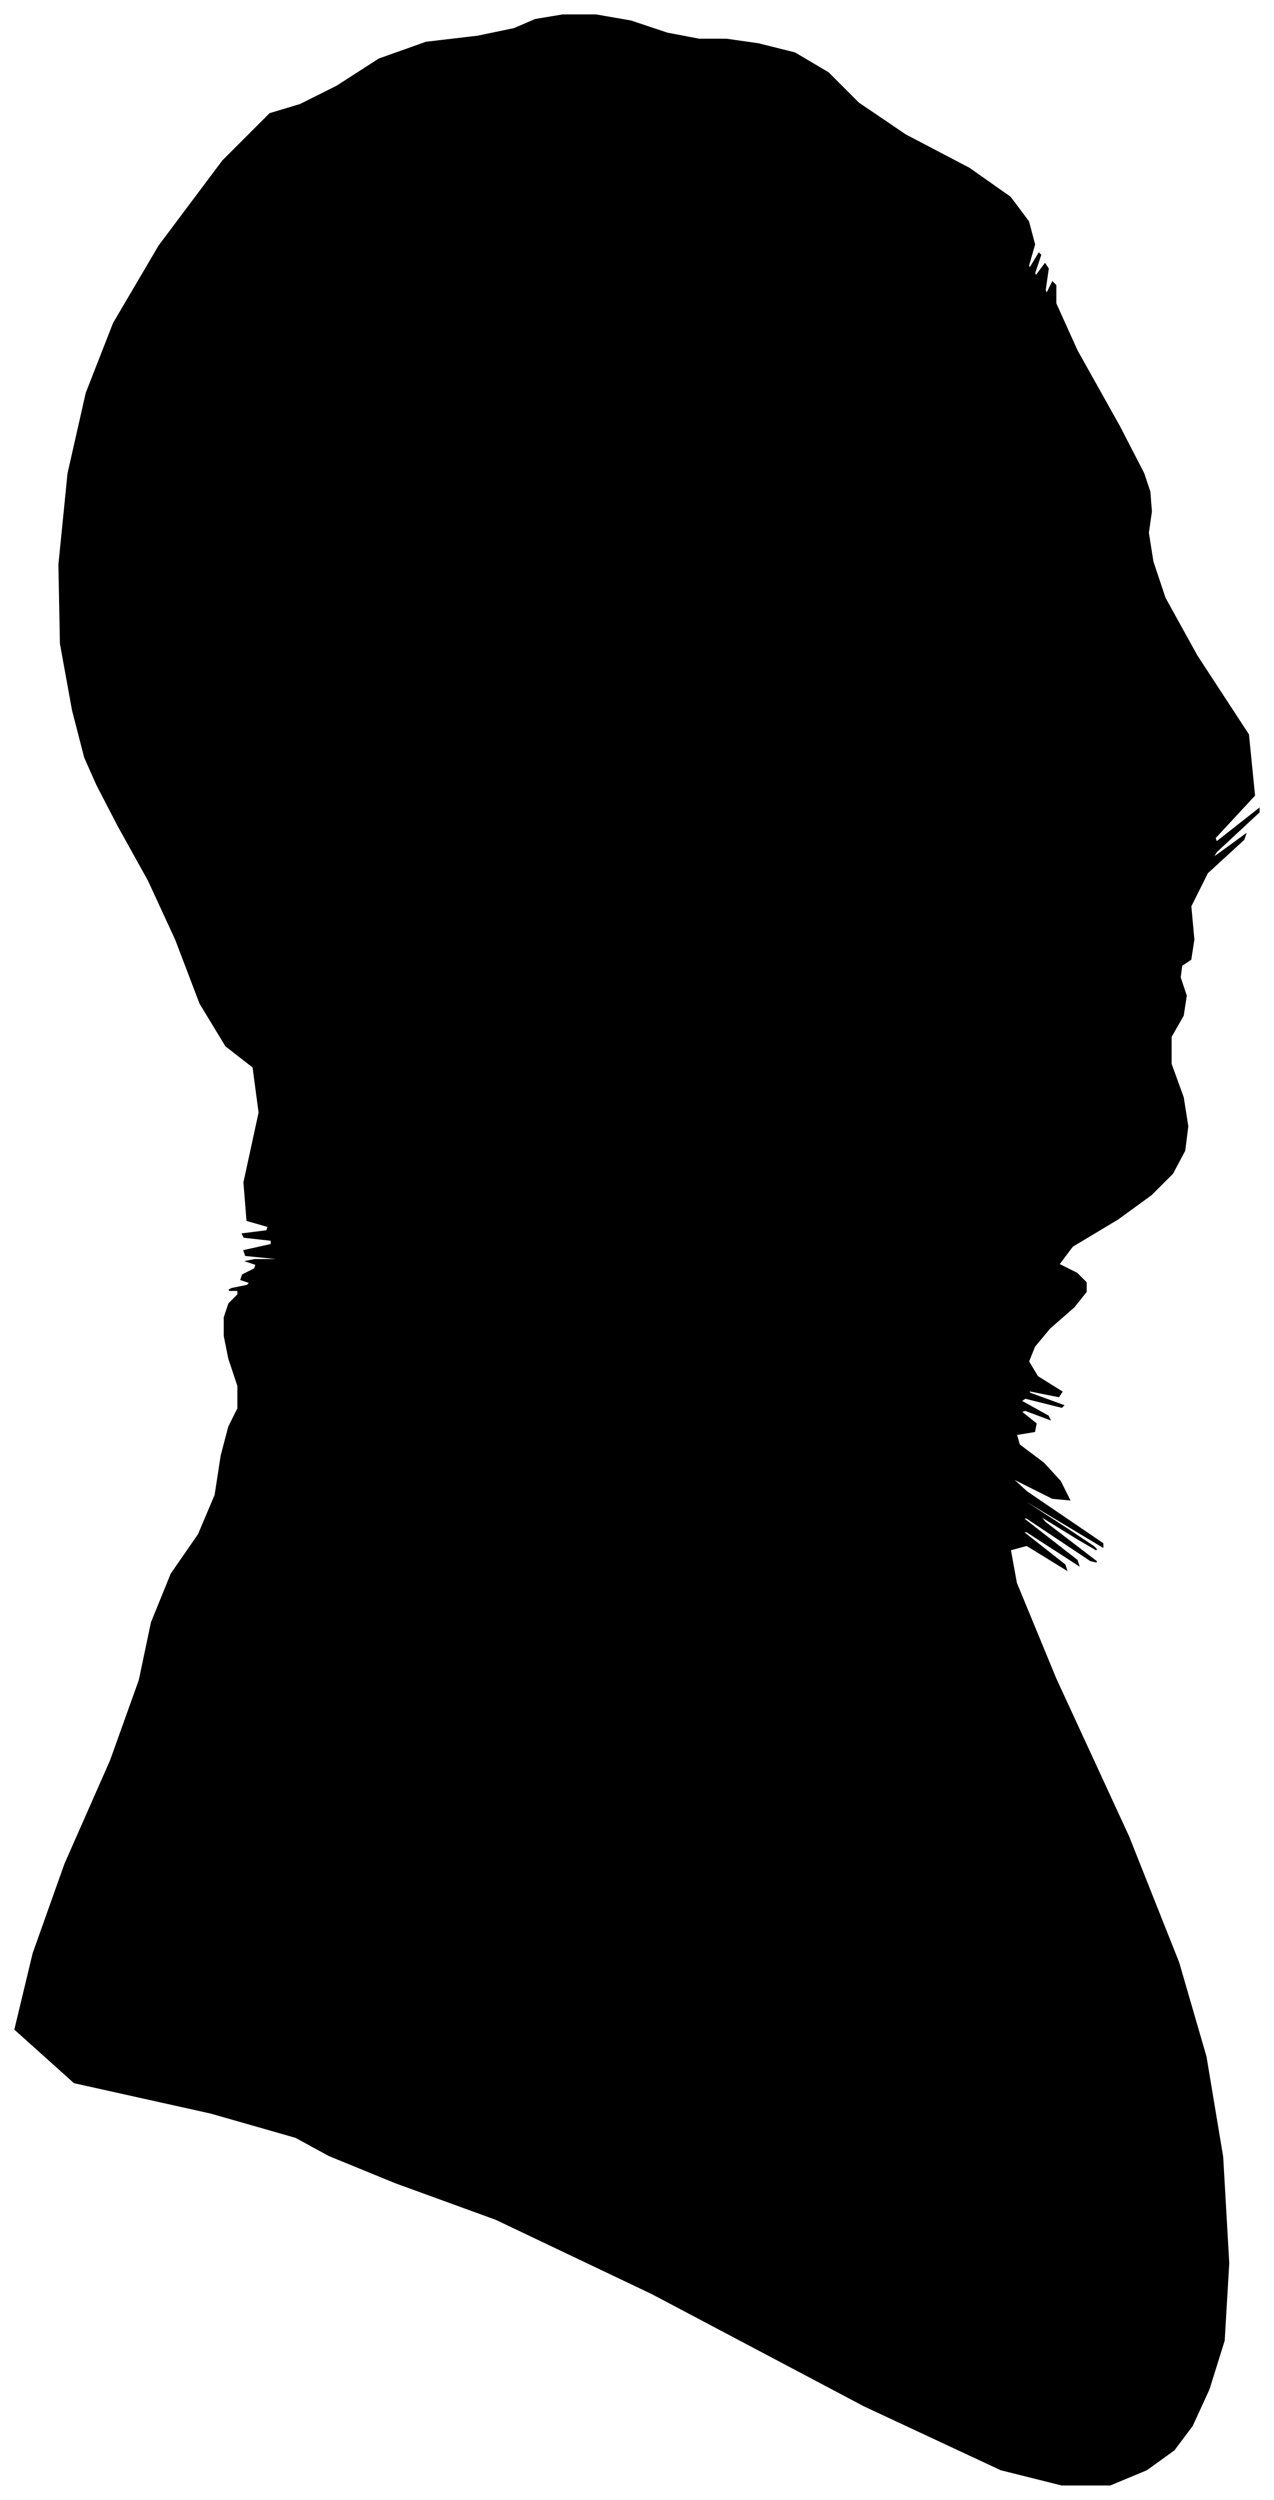 <?xml version="1.0" encoding="UTF-8"?>
<svg xmlns="http://www.w3.org/2000/svg" viewBox="258.00 212.00 840.00 1647.00">
  <path d="M 418.00 1052.00 L 426.00 1048.00 L 427.00 1045.00 L 421.00 1043.00 L 426.00 1042.00 L 442.00 1042.00 L 440.00 1041.00 L 420.00 1039.00 L 419.00 1036.00 L 437.00 1032.00 L 437.00 1029.00 L 419.00 1027.00 L 418.00 1025.00 L 434.00 1023.00 L 435.00 1020.00 L 421.00 1016.00 L 419.00 991.00 L 429.00 945.00 L 425.00 915.00 L 407.00 901.00 L 390.00 873.00 L 374.00 831.00 L 356.00 792.00 L 336.00 756.00 L 322.00 729.00 L 314.00 711.00 L 306.00 680.00 L 298.00 636.00 L 297.00 584.00 L 303.00 524.00 L 315.00 471.00 L 333.00 425.00 L 363.00 374.00 L 405.00 318.00 L 436.00 287.00 L 456.00 281.00 L 480.00 269.00 L 508.00 251.00 L 539.00 240.00 L 573.00 236.00 L 597.00 231.00 L 611.00 225.00 L 629.00 222.00 L 651.00 222.00 L 674.00 226.00 L 698.00 234.00 L 719.00 238.00 L 737.00 238.00 L 758.00 241.00 L 782.00 247.00 L 804.00 260.00 L 824.00 280.00 L 855.00 301.00 L 897.00 323.00 L 924.00 342.00 L 936.00 358.00 L 940.00 373.00 L 936.00 387.00 L 937.00 389.00 L 943.00 379.00 L 944.00 380.00 L 940.00 392.00 L 941.00 394.00 L 947.00 386.00 L 949.00 389.00 L 947.00 403.00 L 948.00 406.00 L 952.00 398.00 L 954.00 400.00 L 954.00 412.00 L 968.00 443.00 L 996.00 493.00 L 1012.00 524.00 L 1016.00 536.00 L 1017.00 549.00 L 1015.00 563.00 L 1018.00 582.00 L 1026.00 606.00 L 1047.00 644.00 L 1081.00 696.00 L 1085.00 736.00 L 1059.00 764.00 L 1060.00 767.00 L 1088.00 745.00 L 1088.00 747.00 L 1060.00 773.00 L 1057.00 778.00 L 1079.00 762.00 L 1078.00 765.00 L 1054.00 787.00 L 1043.00 809.00 L 1045.00 831.00 L 1043.00 844.00 L 1037.00 848.00 L 1036.00 856.00 L 1040.00 868.00 L 1038.00 881.00 L 1030.00 895.00 L 1030.00 913.00 L 1038.00 935.00 L 1041.00 954.00 L 1039.00 970.00 L 1031.00 985.00 L 1017.00 999.00 L 995.00 1015.00 L 965.00 1033.00 L 956.00 1045.00 L 968.00 1051.00 L 974.00 1057.00 L 974.00 1063.00 L 966.00 1073.00 L 950.00 1087.00 L 940.00 1099.00 L 936.00 1109.00 L 942.00 1119.00 L 958.00 1129.00 L 956.00 1132.00 L 936.00 1128.00 L 937.00 1130.00 L 959.00 1138.00 L 958.00 1139.00 L 934.00 1133.00 L 931.00 1135.00 L 949.00 1145.00 L 950.00 1147.00 L 934.00 1141.00 L 931.00 1142.00 L 941.00 1150.00 L 940.00 1155.00 L 928.00 1157.00 L 930.00 1164.00 L 946.00 1176.00 L 957.00 1188.00 L 963.00 1200.00 L 952.00 1199.00 L 924.00 1185.00 L 935.00 1195.00 L 985.00 1229.00 L 985.00 1231.00 L 935.00 1201.00 L 927.00 1197.00 L 961.00 1219.00 L 979.00 1231.00 L 981.00 1233.00 L 969.00 1226.00 L 943.00 1210.00 L 947.00 1215.00 L 981.00 1241.00 L 977.00 1240.00 L 935.00 1212.00 L 932.00 1212.00 L 968.00 1240.00 L 969.00 1243.00 L 935.00 1221.00 L 932.00 1221.00 L 960.00 1243.00 L 961.00 1246.00 L 935.00 1230.00 L 924.00 1233.00 L 928.00 1255.00 L 954.00 1318.00 L 1002.00 1422.00 L 1035.00 1505.00 L 1053.00 1567.00 L 1064.00 1633.00 L 1068.00 1703.00 L 1065.00 1754.00 L 1055.00 1786.00 L 1044.00 1810.00 L 1032.00 1826.00 L 1014.00 1839.00 L 990.00 1849.00 L 958.00 1849.00 L 918.00 1839.00 L 828.00 1797.00 L 688.00 1723.00 L 585.00 1674.00 L 519.00 1650.00 L 475.00 1632.00 L 453.00 1620.00 L 397.00 1604.00 L 307.00 1584.00 L 268.00 1549.00 L 280.00 1499.00 L 301.00 1440.00 L 331.00 1372.00 L 350.00 1319.00 L 358.00 1281.00 L 371.00 1249.00 L 389.00 1223.00 L 400.00 1197.00 L 404.00 1171.00 L 409.00 1152.00 L 415.00 1140.00 L 415.00 1125.00 L 409.00 1107.00 L 406.00 1092.00 L 406.00 1080.00 L 409.00 1071.00 L 415.00 1065.00 L 415.00 1062.00 L 409.00 1062.00 L 411.00 1061.00 L 421.00 1059.00 L 423.00 1057.00 L 417.00 1055.00 L 418.00 1052.00 Z" fill="black" stroke="black" stroke-width="1"/>
</svg>